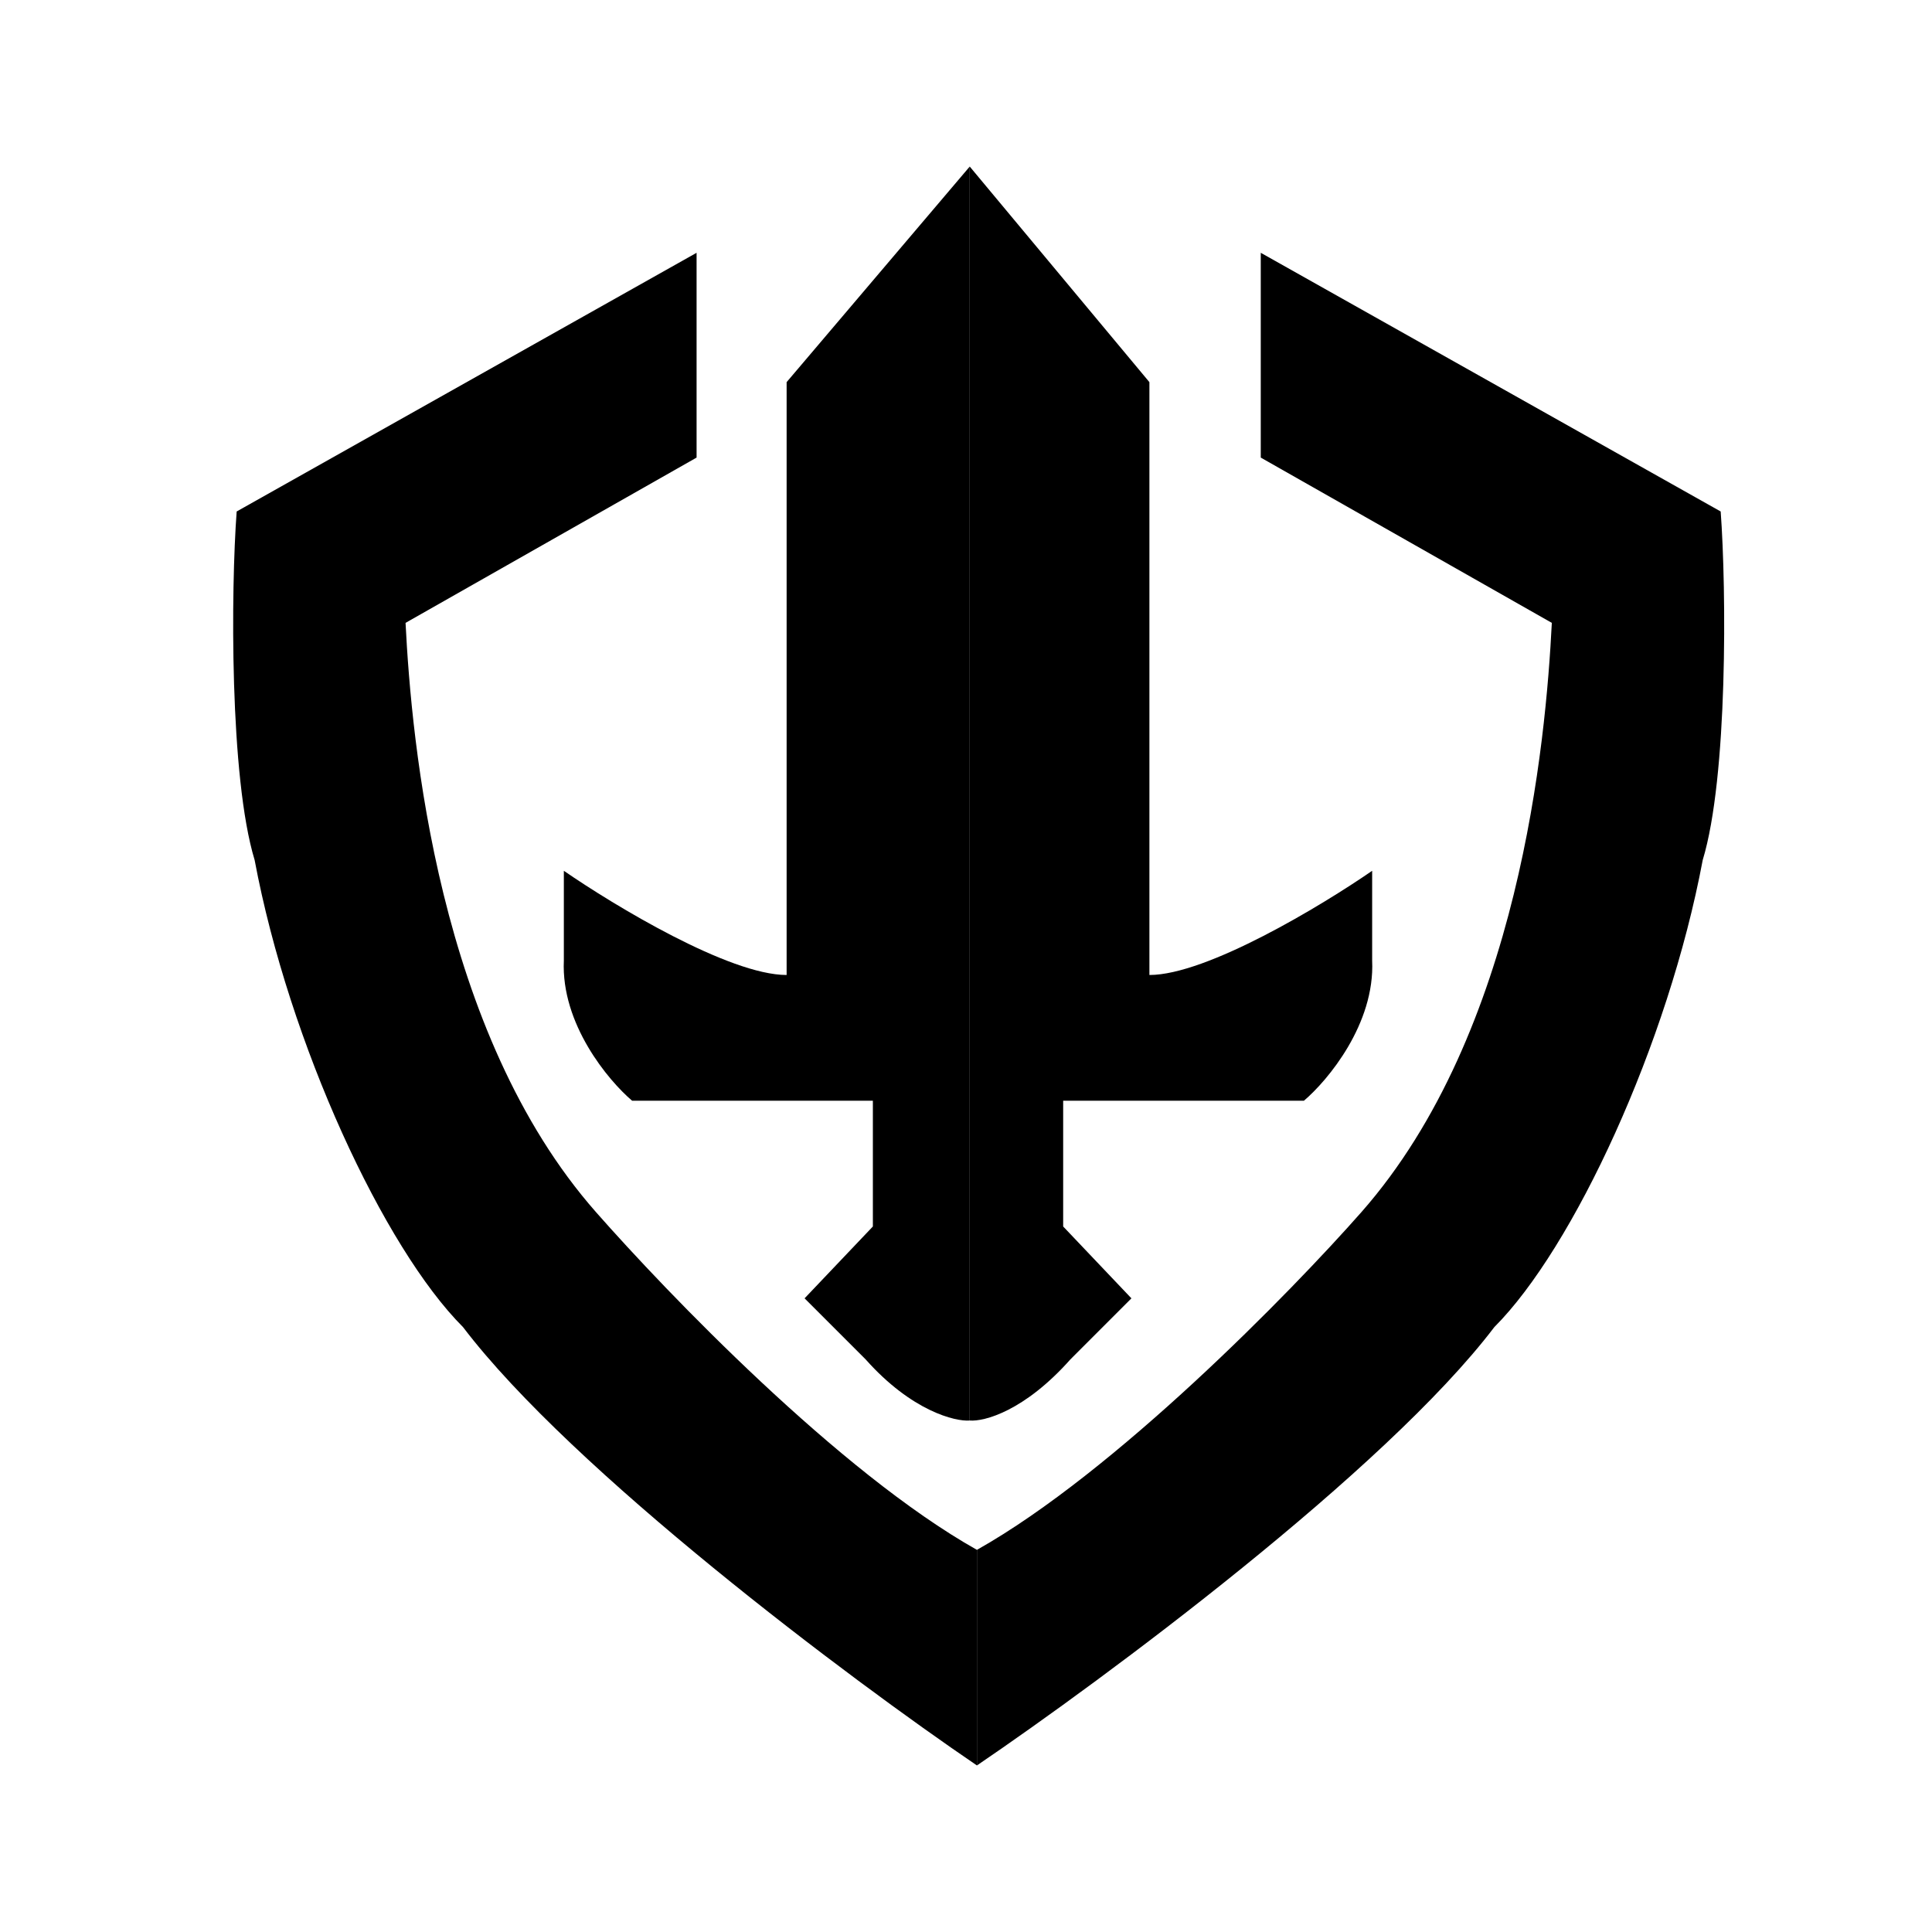 <svg width="58" height="58" viewBox="0 0 58 58" fill="none" xmlns="http://www.w3.org/2000/svg">
<path d="M29.112 42.645V5L34.506 11.472V29.27C36.231 29.27 39.683 27.184 41.193 26.142V28.838C41.28 30.737 39.863 32.434 39.144 33.045H31.917V36.82L33.966 38.977L32.133 40.811C30.752 42.364 29.544 42.681 29.112 42.645Z" fill="black"/>
<path d="M29.112 42.645V5L23.615 11.472V29.27C21.889 29.27 18.438 27.184 16.927 26.142V28.838C16.841 30.737 18.258 32.434 18.977 33.045H26.204V36.82L24.154 38.977L25.988 40.811C27.369 42.364 28.681 42.681 29.112 42.645Z" fill="black"/>
<path d="M29.328 53V46.528C33.47 44.198 38.748 38.798 40.87 36.389C45.619 30.995 46.407 22.258 46.587 18.699L37.849 13.737V7.589L51.656 15.355C51.829 17.685 51.872 23.337 51.117 25.818C50.081 31.341 47.234 37.467 44.861 39.84C41.582 44.155 33.139 50.411 29.328 53Z" fill="black"/>
<path d="M29.328 53V46.528C25.186 44.198 20.013 38.798 17.892 36.389C13.142 30.995 12.354 22.258 12.175 18.699L20.912 13.737V7.589L7.105 15.355C6.932 17.685 6.889 23.337 7.644 25.818C8.68 31.341 11.527 37.467 13.9 39.84C17.18 44.155 25.517 50.411 29.328 53Z" fill="black"/>
</svg>
